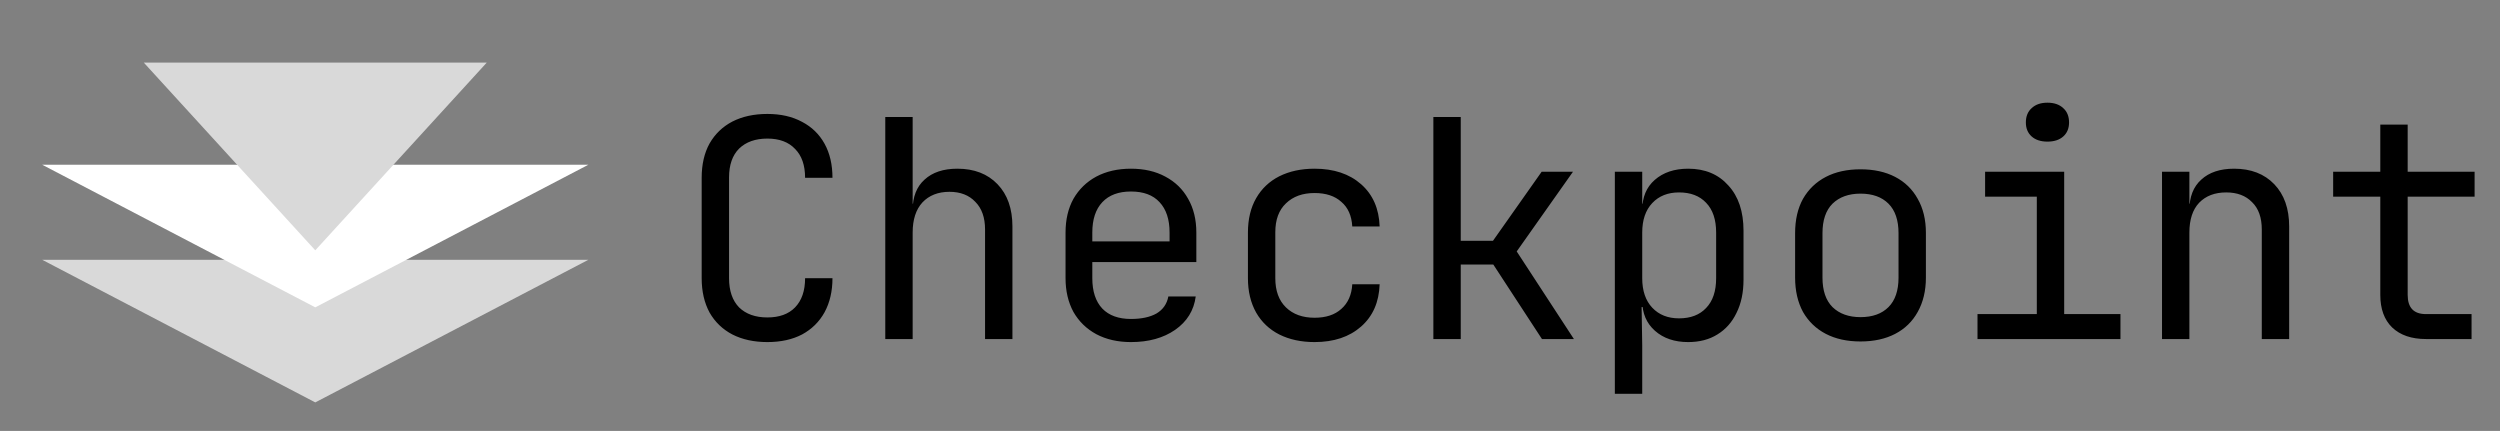 <svg width="789" height="136" viewBox="0 0 789 136" fill="none" xmlns="http://www.w3.org/2000/svg">
<rect x="0" y="0" width="789" height="136" fill="#808080" stroke="none"/>
<path d="M99.5 127L13.331 82L185.67 82L99.5 127Z" fill="#D9D9D9"/>
<path d="M99.5 97L13.331 52L185.67 52L99.5 97Z" fill="white"/>
<path d="M99.5 79L45.373 19.75L153.627 19.75L99.5 79Z" fill="#D9D9D9"/>
<path d="M242.184 107.96C237.96 107.96 234.28 107.16 231.144 105.56C228.072 103.96 225.672 101.656 223.944 98.648C222.28 95.576 221.448 91.96 221.448 87.8V56.12C221.448 51.896 222.28 48.28 223.944 45.272C225.672 42.264 228.072 39.96 231.144 38.36C234.28 36.76 237.96 35.96 242.184 35.96C246.408 35.96 250.056 36.792 253.128 38.456C256.2 40.056 258.568 42.36 260.232 45.368C261.896 48.376 262.728 51.96 262.728 56.12H254.088C254.088 52.152 253.032 49.112 250.92 47C248.872 44.824 245.96 43.736 242.184 43.736C238.408 43.736 235.432 44.792 233.256 46.904C231.144 49.016 230.088 52.056 230.088 56.024V87.8C230.088 91.768 231.144 94.84 233.256 97.016C235.432 99.128 238.408 100.184 242.184 100.184C245.96 100.184 248.872 99.128 250.92 97.016C253.032 94.84 254.088 91.768 254.088 87.8H262.728C262.728 91.896 261.896 95.48 260.232 98.552C258.568 101.56 256.2 103.896 253.128 105.56C250.056 107.16 246.408 107.96 242.184 107.96ZM279.395 107V36.92H288.035V54.2V64.28H289.859L288.035 66.296C288.035 62.136 289.283 58.936 291.779 56.696C294.275 54.392 297.731 53.24 302.147 53.24C307.459 53.24 311.683 54.872 314.819 58.136C317.955 61.4 319.523 65.848 319.523 71.48V107H310.883V72.44C310.883 68.664 309.859 65.752 307.811 63.704C305.827 61.592 303.107 60.536 299.651 60.536C296.067 60.536 293.219 61.656 291.107 63.896C289.059 66.136 288.035 69.304 288.035 73.4V107H279.395ZM356.925 107.96C352.765 107.96 349.117 107.128 345.981 105.464C342.909 103.8 340.509 101.464 338.781 98.456C337.117 95.384 336.285 91.832 336.285 87.8V73.4C336.285 69.304 337.117 65.752 338.781 62.744C340.509 59.736 342.909 57.4 345.981 55.736C349.117 54.072 352.765 53.24 356.925 53.24C361.085 53.24 364.701 54.072 367.773 55.736C370.909 57.4 373.309 59.736 374.973 62.744C376.701 65.752 377.565 69.304 377.565 73.4V82.712H344.733V87.8C344.733 91.96 345.789 95.16 347.901 97.4C350.013 99.576 353.021 100.664 356.925 100.664C360.253 100.664 362.941 100.088 364.989 98.936C367.037 97.72 368.285 95.928 368.733 93.56H377.373C376.797 97.976 374.621 101.496 370.845 104.12C367.133 106.68 362.493 107.96 356.925 107.96ZM369.117 76.952V73.4C369.117 69.24 368.061 66.04 365.949 63.8C363.901 61.56 360.893 60.44 356.925 60.44C353.021 60.44 350.013 61.56 347.901 63.8C345.789 66.04 344.733 69.24 344.733 73.4V76.184H369.789L369.117 76.952ZM414.872 107.96C410.648 107.96 406.936 107.16 403.736 105.56C400.6 103.96 398.168 101.656 396.44 98.648C394.712 95.576 393.848 91.96 393.848 87.8V73.4C393.848 69.176 394.712 65.56 396.44 62.552C398.168 59.544 400.6 57.24 403.736 55.64C406.936 54.04 410.648 53.24 414.872 53.24C420.952 53.24 425.848 54.872 429.56 58.136C433.272 61.4 435.224 65.848 435.416 71.48H426.776C426.584 68.088 425.432 65.496 423.32 63.704C421.272 61.848 418.456 60.92 414.872 60.92C411.096 60.92 408.088 62.008 405.848 64.184C403.608 66.296 402.488 69.336 402.488 73.304V87.8C402.488 91.768 403.608 94.84 405.848 97.016C408.088 99.192 411.096 100.28 414.872 100.28C418.456 100.28 421.272 99.352 423.32 97.496C425.432 95.64 426.584 93.048 426.776 89.72H435.416C435.224 95.352 433.272 99.8 429.56 103.064C425.848 106.328 420.952 107.96 414.872 107.96ZM452.37 107V36.92H461.01V75.992H471.186L486.546 54.2H496.434L478.674 79.352L496.722 107H486.642L471.282 83.48H461.01V107H452.37ZM509.645 124.28V54.2H518.285V64.28H520.013L518.285 66.296C518.285 62.264 519.597 59.096 522.221 56.792C524.909 54.424 528.429 53.24 532.781 53.24C538.093 53.24 542.317 55 545.453 58.52C548.653 61.976 550.253 66.744 550.253 72.824V88.28C550.253 92.312 549.517 95.8 548.045 98.744C546.637 101.688 544.621 103.96 541.997 105.56C539.437 107.16 536.365 107.96 532.781 107.96C528.493 107.96 525.005 106.776 522.317 104.408C519.629 102.04 518.285 98.872 518.285 94.904L520.013 96.92H518.093L518.285 108.92V124.28H509.645ZM529.901 100.472C533.549 100.472 536.397 99.384 538.445 97.208C540.557 95.032 541.613 91.896 541.613 87.8V73.4C541.613 69.304 540.557 66.168 538.445 63.992C536.397 61.816 533.549 60.728 529.901 60.728C526.381 60.728 523.565 61.848 521.453 64.088C519.341 66.328 518.285 69.432 518.285 73.4V87.8C518.285 91.768 519.341 94.872 521.453 97.112C523.565 99.352 526.381 100.472 529.901 100.472ZM587.175 107.768C582.951 107.768 579.303 106.968 576.231 105.368C573.159 103.768 570.759 101.464 569.031 98.456C567.367 95.384 566.535 91.768 566.535 87.608V73.592C566.535 69.368 567.367 65.752 569.031 62.744C570.759 59.736 573.159 57.432 576.231 55.832C579.303 54.232 582.951 53.432 587.175 53.432C591.399 53.432 595.047 54.232 598.119 55.832C601.191 57.432 603.559 59.736 605.223 62.744C606.951 65.752 607.815 69.336 607.815 73.496V87.608C607.815 91.768 606.951 95.384 605.223 98.456C603.559 101.464 601.191 103.768 598.119 105.368C595.047 106.968 591.399 107.768 587.175 107.768ZM587.175 100.088C590.951 100.088 593.895 99.032 596.007 96.92C598.119 94.808 599.175 91.704 599.175 87.608V73.592C599.175 69.496 598.119 66.392 596.007 64.28C593.895 62.168 590.951 61.112 587.175 61.112C583.463 61.112 580.519 62.168 578.343 64.28C576.231 66.392 575.175 69.496 575.175 73.592V87.608C575.175 91.704 576.231 94.808 578.343 96.92C580.519 99.032 583.463 100.088 587.175 100.088ZM624.098 107V99.128H642.818V62.072H626.498V54.2H651.458V99.128H669.218V107H624.098ZM646.178 44.696C644.066 44.696 642.402 44.152 641.186 43.064C639.97 41.976 639.362 40.504 639.362 38.648C639.362 36.728 639.97 35.224 641.186 34.136C642.402 32.984 644.066 32.408 646.178 32.408C648.29 32.408 649.954 32.984 651.17 34.136C652.386 35.224 652.994 36.728 652.994 38.648C652.994 40.504 652.386 41.976 651.17 43.064C649.954 44.152 648.29 44.696 646.178 44.696ZM682.332 107V54.2H690.972V64.28H692.796L690.972 66.296C690.972 62.136 692.22 58.936 694.716 56.696C697.212 54.392 700.668 53.24 705.084 53.24C710.396 53.24 714.62 54.872 717.756 58.136C720.892 61.4 722.46 65.848 722.46 71.48V107H713.82V72.44C713.82 68.664 712.796 65.784 710.748 63.8C708.764 61.752 706.044 60.728 702.588 60.728C699.004 60.728 696.156 61.816 694.044 63.992C691.996 66.168 690.972 69.304 690.972 73.4V107H682.332ZM765.623 107C761.079 107 757.527 105.784 754.967 103.352C752.471 100.92 751.223 97.496 751.223 93.08V62.072H736.343V54.2H751.223V39.32H759.863V54.2H780.983V62.072H759.863V93.08C759.863 97.112 761.783 99.128 765.623 99.128H780.023V107H765.623Z" fill="black"/>
</svg>

